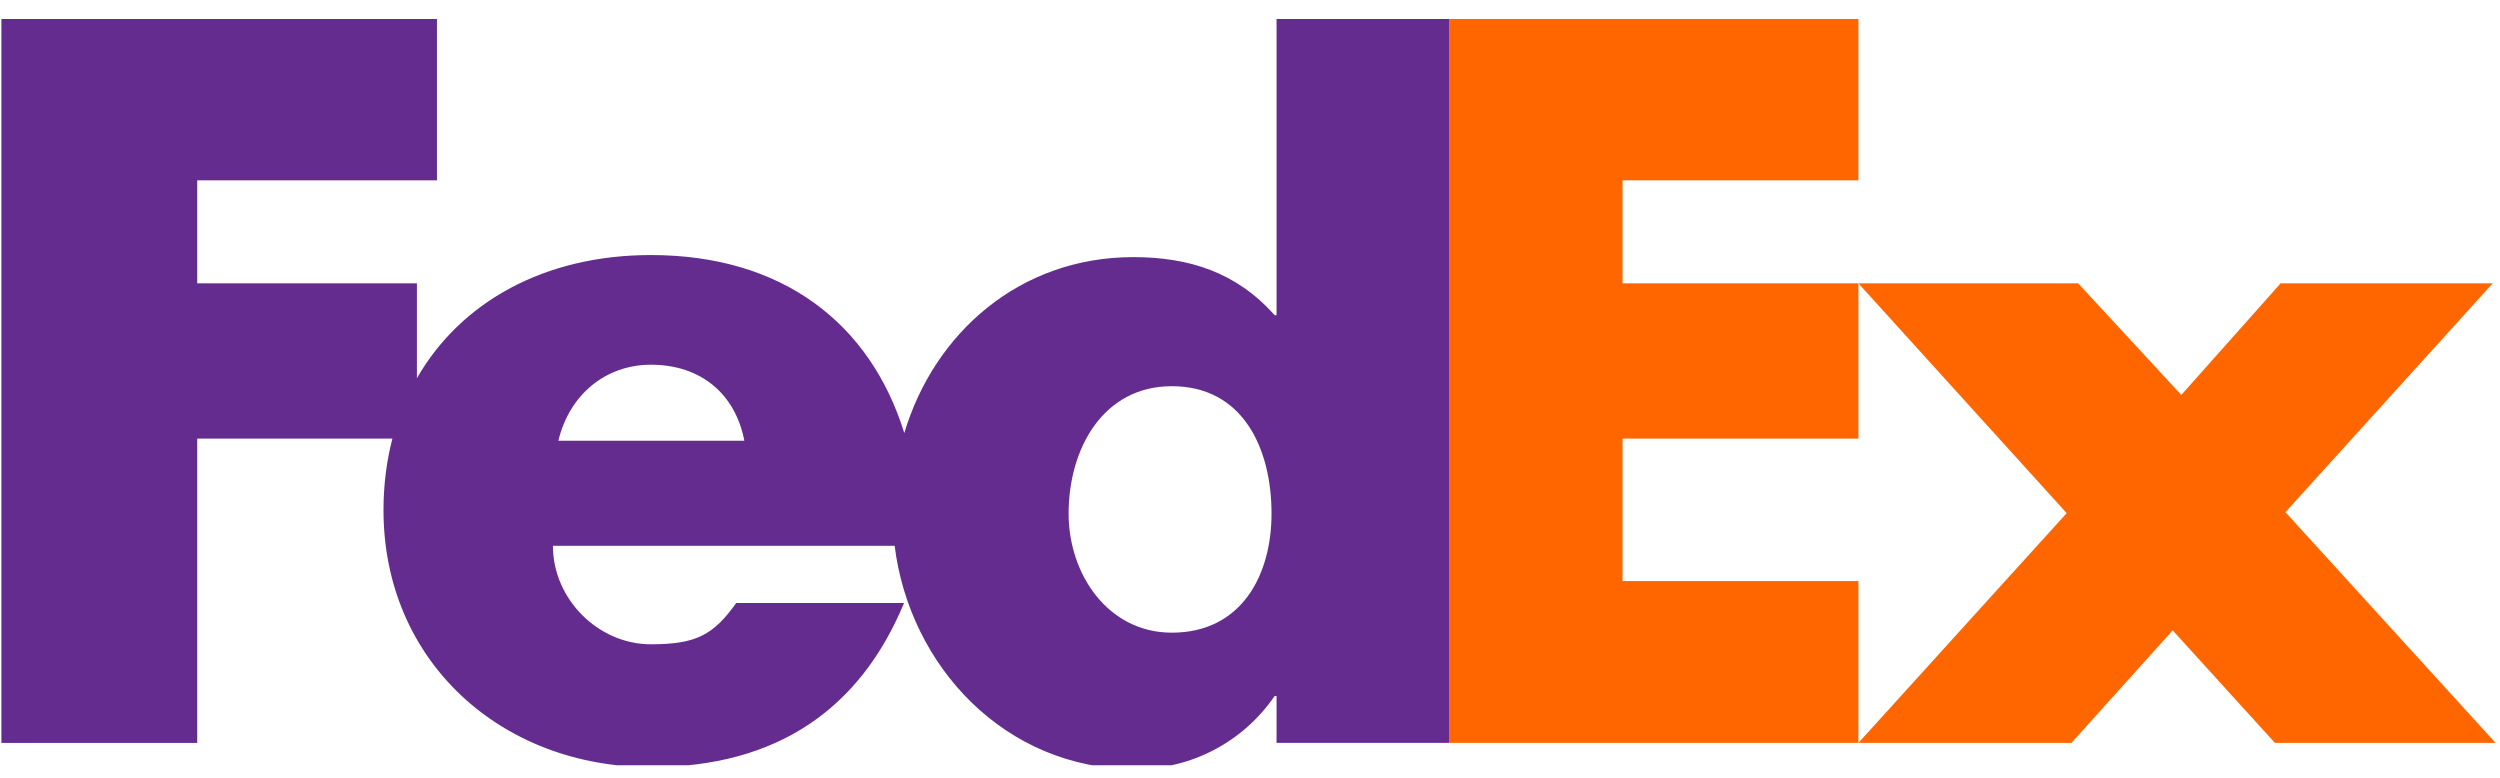 <svg width="106" height="33" viewBox="0 0 106 33" fill="none" xmlns="http://www.w3.org/2000/svg">
<g clip-path="url(#clip0_113_493)">
<path d="M78.797 31.498L87.627 21.757L78.797 12.014H88.114L92.487 16.746L96.698 12.014H105.69L96.902 21.716L105.811 31.498H96.456L92.122 26.727L87.829 31.498H78.797Z" fill="#FF6600"/>
<path d="M78.797 7.646H68.796V12.014H78.797V18.596H68.796V24.638H78.797V31.498H61.445V0.805H78.797V7.646Z" fill="#FF6600"/>
<path d="M54.126 0.805V13.366H54.045C52.425 11.537 50.4 10.902 48.051 10.902C43.239 10.902 39.614 14.114 38.342 18.36C36.891 13.681 33.148 10.814 27.599 10.814C23.093 10.814 19.534 12.8 17.677 16.037V12.014H8.362V7.647H18.527V0.805H0.059V31.499H8.362V18.596H16.638C16.392 19.544 16.26 20.559 16.26 21.63C16.26 28.032 21.241 32.525 27.599 32.525C32.945 32.525 36.468 30.061 38.332 25.567H31.216C30.253 26.917 29.523 27.318 27.599 27.318C25.368 27.318 23.444 25.407 23.444 23.141H37.933C38.562 28.226 42.596 32.612 48.133 32.612C50.521 32.612 52.708 31.459 54.045 29.511H54.126V31.498H61.446V0.805H54.126ZM23.675 18.688C24.137 16.738 25.677 15.464 27.599 15.464C29.715 15.464 31.177 16.699 31.561 18.688C31.723 18.688 23.675 18.688 23.675 18.688ZM49.684 26.825C46.986 26.825 45.309 24.357 45.309 21.779C45.309 19.024 46.767 16.375 49.684 16.375C52.708 16.375 53.913 19.024 53.913 21.779C53.912 24.392 52.636 26.825 49.684 26.825Z" fill="#652C8F"/>
</g>
<defs>
<clipPath id="clip0_113_493">
<rect width="105.882" height="31.641" fill="white" transform="translate(0.059 0.805)"/>
</clipPath>
</defs>
</svg>
